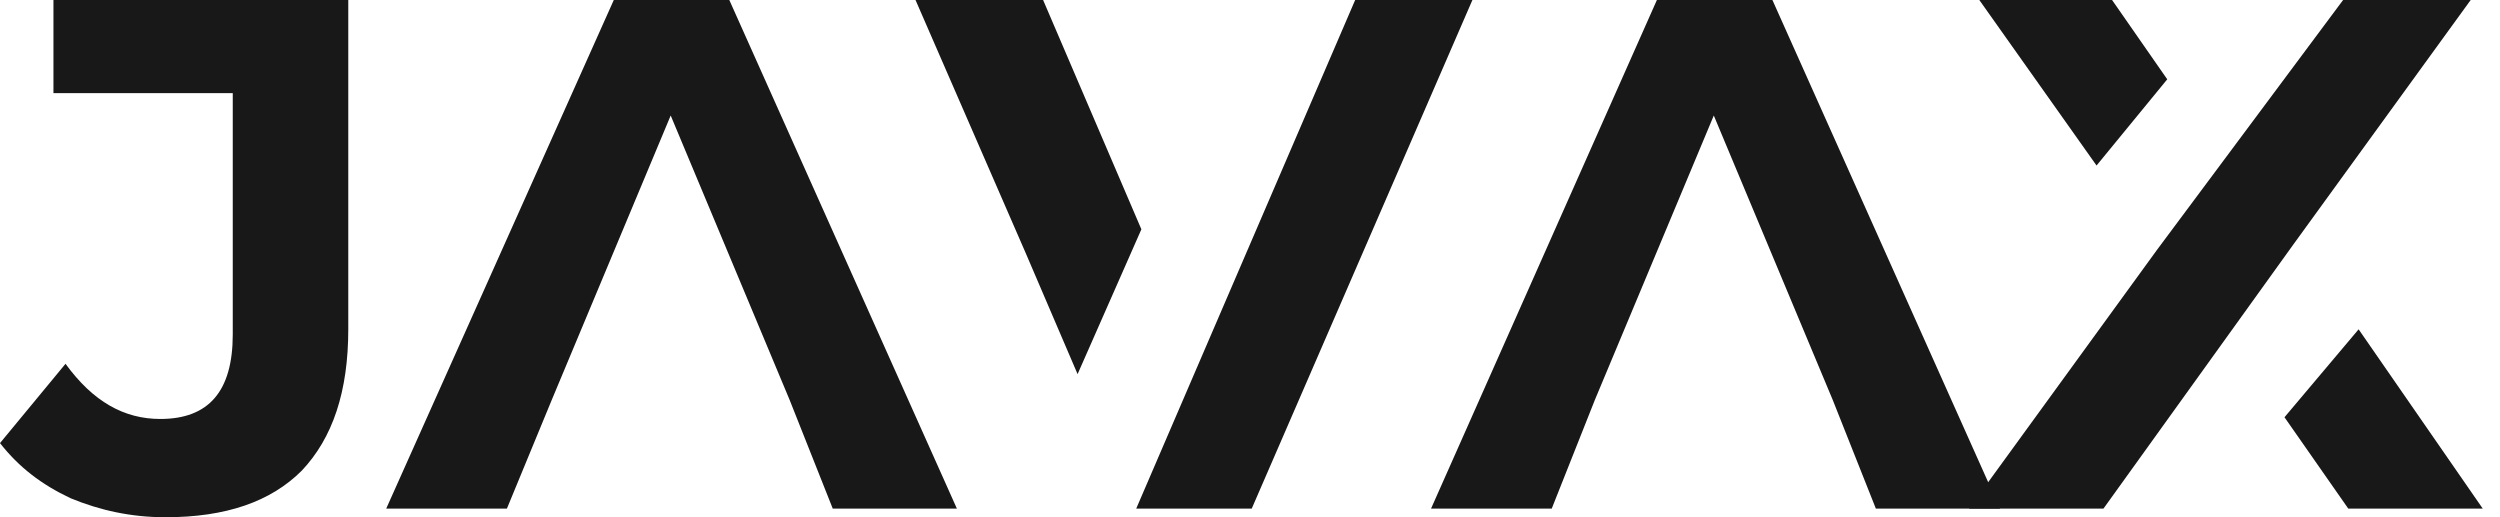 <svg width="145" height="30" viewBox="0 0 145 30" fill="none" xmlns="http://www.w3.org/2000/svg">
<path d="M9.6 30C7.6 30 5.8 29.6 4.1 28.9C2.4 28.1 1.1 27.1 0 25.7L3.8 21.1C5.4 23.3 7.2 24.3 9.3 24.3C12.1 24.3 13.5 22.7 13.5 19.4V5.4H3.1V0H20.2V19.1C20.2 22.7 19.3 25.4 17.5 27.3C15.7 29.1 13.1 30 9.6 30Z" fill="#181818"/>
<path d="M45.8 23.2L38.9 6.7L32 23.2L29.4 29.5H22.4L35.6 0H42.3L55.5 29.5H48.3L45.8 23.2Z" fill="#181818"/>
<path d="M62.5 21.7L66.2 13.3L65 10.5L60.5 0H53.1L59.5 14.7L62.5 21.7Z" fill="#181818"/>
<path d="M78.6 0L65.9 29.5H72.6L85.4 0H78.6Z" fill="#181818"/>
<path d="M106.3 23.2L99.4 6.7L92.5 23.2L90 29.5H83L96.1 0H102.8L116 29.5H108.8L106.3 23.2Z" fill="#181818"/>
<path d="M143.3 0H135.9L125.1 14.5L114.2 29.5H122L133 14.2L143.3 0Z" fill="#181818"/>
<path d="M121.6 9.6L125.7 4.6L122.5 0H114.8L119.9 7.2L121.6 9.6Z" fill="#181818"/>
<path d="M136.8 19.1L132.5 24.2L136.2 29.5H144L136.8 19.1Z" fill="#181818"/>
</svg>
